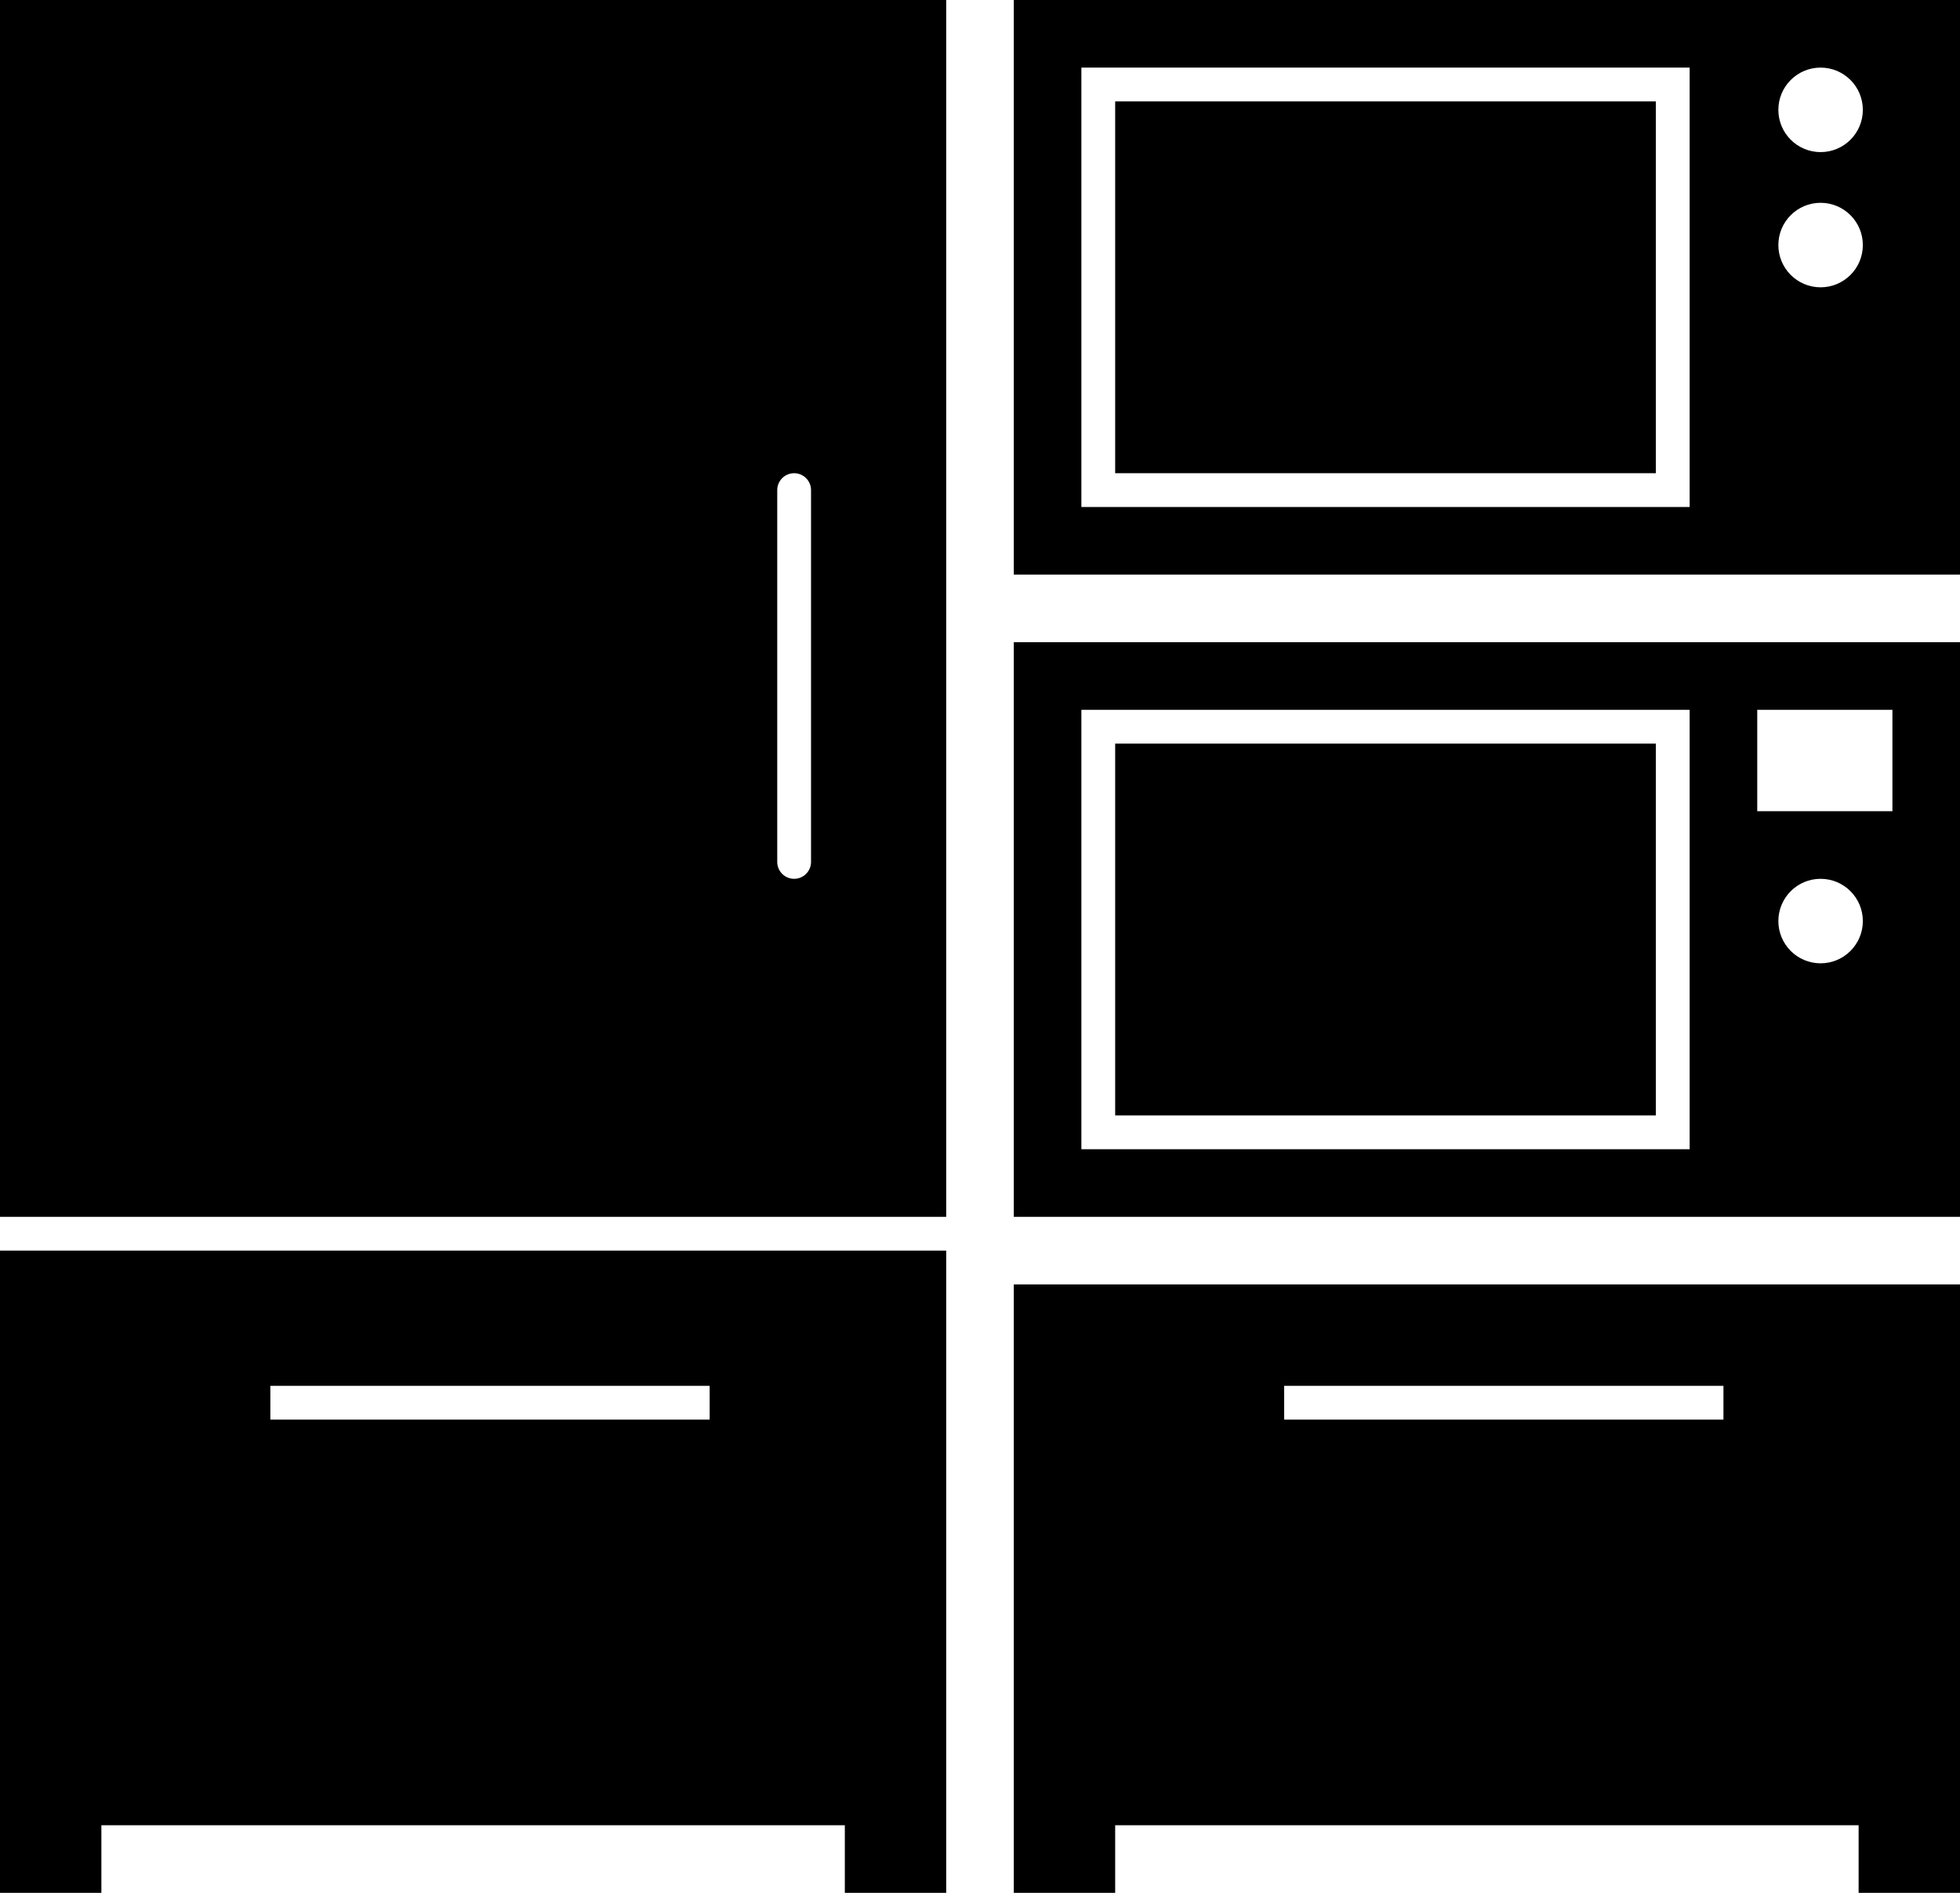 <?xml version="1.0" encoding="utf-8"?>
<!-- Generator: Adobe Illustrator 16.0.0, SVG Export Plug-In . SVG Version: 6.00 Build 0)  -->
<!DOCTYPE svg PUBLIC "-//W3C//DTD SVG 1.1//EN" "http://www.w3.org/Graphics/SVG/1.1/DTD/svg11.dtd">
<svg version="1.1" id="Layer_1" xmlns="http://www.w3.org/2000/svg" xmlns:xlink="http://www.w3.org/1999/xlink" x="0px" y="0px"
	 viewBox="7.813 104.688 453.125 437.5" enable-background="new 7.813 104.688 453.125 437.5"
	 xml:space="preserve">
	 <style>path,rect,polygon { fill:#000000 !important}</style>
<g>
	<path d="M7.813,495.313v31.25v15.625H31.25v-15.625h171.875v15.625h23.438v-15.625v-31.25V393.75H7.813V495.313z M70.313,425
		h101.563v7.813H70.313V425z"/>
	<path d="M7.813,385.938h218.75v-281.25H7.813V385.938z M187.5,217.969c0-2.156,1.75-3.906,3.906-3.906s3.906,1.75,3.906,3.906
		v85.938c0,2.156-1.75,3.906-3.906,3.906s-3.906-1.75-3.906-3.906V217.969z"/>
	<path d="M242.188,495.313v31.25v15.625h23.438v-15.625H437.5v15.625h23.438v-15.625v-31.25v-93.75h-218.75V495.313z M304.688,425
		H406.25v7.813H304.688V425z"/>
	<rect x="265.625" y="276.563" width="125" height="85.938"/>
	<path d="M242.188,385.938h218.75V253.125h-218.75V385.938z M428.711,327.344c-5.391,0-9.766-4.375-9.766-9.766
		s4.375-9.766,9.766-9.766s9.766,4.375,9.766,9.766S434.102,327.344,428.711,327.344z M414.063,268.75h31.25v23.438h-31.25V268.75z
		 M257.813,268.75h140.625v101.563H257.813V268.75z"/>
	<path d="M242.188,237.5h218.75V104.688h-218.75V237.5z M428.711,120.313c5.391,0,9.766,4.375,9.766,9.766s-4.375,9.766-9.766,9.766
		s-9.766-4.375-9.766-9.766S423.32,120.313,428.711,120.313z M428.711,151.563c5.391,0,9.766,4.375,9.766,9.766
		s-4.375,9.766-9.766,9.766s-9.766-4.375-9.766-9.766S423.32,151.563,428.711,151.563z M257.813,120.313h140.625v101.563H257.813
		V120.313z"/>
	<rect x="265.625" y="128.125" width="125" height="85.938"/>
</g>
</svg>
